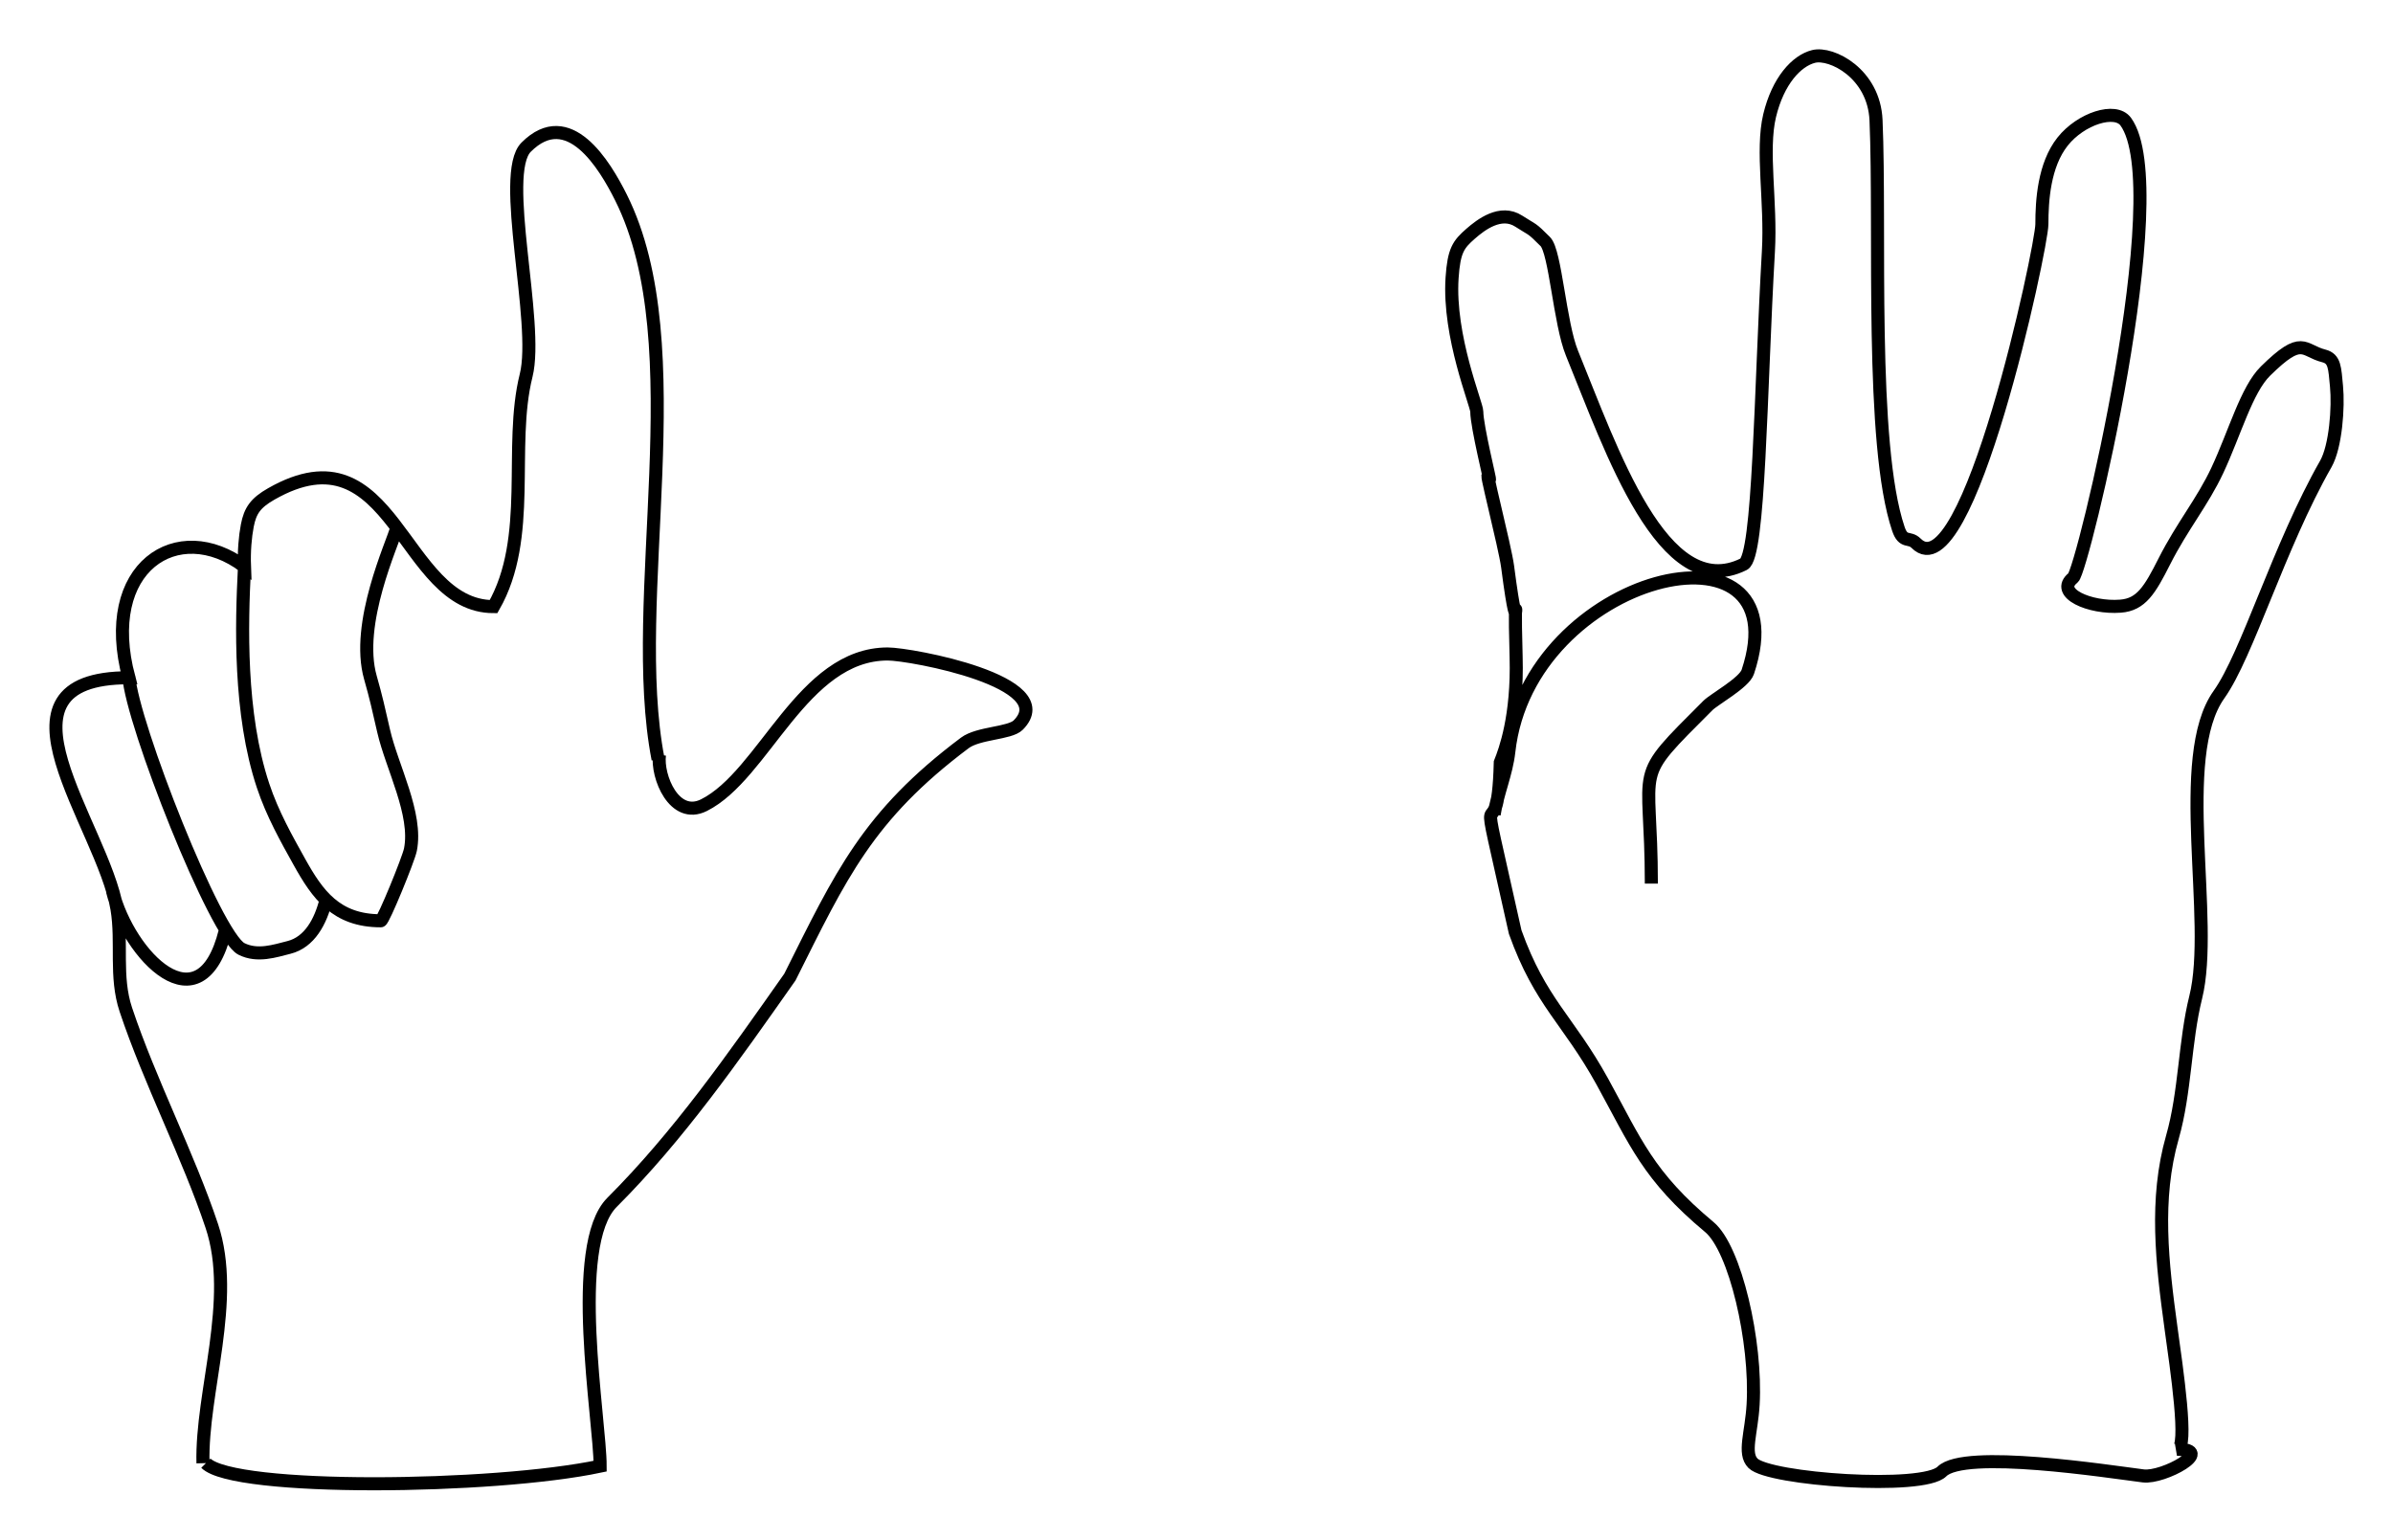 <?xml version="1.0" encoding="UTF-8" standalone="no"?>
<svg
   xmlns:dc="http://purl.org/dc/elements/1.1/"
   xmlns:cc="http://creativecommons.org/ns#"
   xmlns:rdf="http://www.w3.org/1999/02/22-rdf-syntax-ns#"
   xmlns:svg="http://www.w3.org/2000/svg"
   xmlns="http://www.w3.org/2000/svg"
   xmlns:sodipodi="http://sodipodi.sourceforge.net/DTD/sodipodi-0.dtd"
   xmlns:inkscape="http://www.inkscape.org/namespaces/inkscape"
   width="48.538mm"
   height="31.231mm"
   viewBox="0 0 48.538 31.231"
   version="1.1"
   id="svg45"
   inkscape:version="1.0.1 (c497b03c, 2020-09-10)"
   sodipodi:docname="170 Fingers 4 Plus 2.svg">
  <defs
     id="defs39" />
  <sodipodi:namedview
     id="base"
     pagecolor="#ffffff"
     bordercolor="#666666"
     borderopacity="1.0"
     inkscape:pageopacity="0.0"
     inkscape:pageshadow="2"
     inkscape:zoom="0.98994949"
     inkscape:cx="354.19351"
     inkscape:cy="235.0243"
     inkscape:document-units="mm"
     inkscape:current-layer="layer1"
     inkscape:document-rotation="0"
     showgrid="true"
     inkscape:snap-global="false"
     fit-margin-left="1"
     fit-margin-top="1"
     fit-margin-right="1"
     fit-margin-bottom="1"
     inkscape:window-width="1252"
     inkscape:window-height="943"
     inkscape:window-x="7"
     inkscape:window-y="23"
     inkscape:window-maximized="0">
    <inkscape:grid
       type="xygrid"
       id="grid77"
       originx="-28.958"
       originy="-11.148" />
  </sodipodi:namedview>
  <g
     inkscape:label="Layer 1"
     inkscape:groupmode="layer"
     id="layer1"
     transform="translate(-28.958,-11.148)">
    <g
       id="g81">
      <path
         id="path54-4"
         style="display:inline;fill:none;stroke:#000000;stroke-width:0.265px;stroke-linecap:butt;stroke-linejoin:miter;stroke-opacity:1"
         d="m 59.264,27.67 c 0.068,-0.438 0.248,-0.83 0.298,-1.276 0.403,-3.628 5.951,-4.927 4.847,-1.616 -0.073,0.22 -0.681,0.554 -0.808,0.68 -1.577,1.577 -1.148,1.092 -1.148,3.614 m 10.664,11.474 c 0.236,0 -0.011,-1.641 -0.124,-2.462 -0.18,-1.314 -0.331,-2.608 0.029,-3.869 0.26,-0.908 0.249,-1.941 0.472,-2.835 0.389,-1.557 -0.433,-4.874 0.472,-6.142 0.575,-0.805 1.215,-3.009 2.167,-4.679 0.202,-0.355 0.258,-1.156 0.217,-1.574 -0.036,-0.373 -0.032,-0.56 -0.256,-0.617 -0.433,-0.109 -0.428,-0.438 -1.185,0.308 -0.383,0.377 -0.621,1.254 -0.976,2.013 -0.3,0.641 -0.712,1.13 -1.073,1.843 -0.295,0.584 -0.471,0.88 -0.891,0.912 -0.618,0.048 -1.348,-0.266 -0.961,-0.576 0.192,-0.154 2.059,-7.892 1.067,-9.252 -0.21,-0.289 -0.911,-0.062 -1.28,0.403 -0.378,0.476 -0.421,1.2 -0.421,1.676 0,0.469 -1.509,7.515 -2.551,6.473 -0.14,-0.14 -0.258,0.008 -0.359,-0.29 -0.584,-1.725 -0.358,-6.063 -0.454,-8.291 -0.041,-0.95 -0.905,-1.384 -1.266,-1.294 -0.348,0.087 -0.723,0.496 -0.892,1.2 -0.17,0.709 0.033,1.749 -0.025,2.755 -0.164,2.846 -0.182,6.186 -0.501,6.345 -1.634,0.817 -2.691,-2.346 -3.483,-4.28 -0.248,-0.605 -0.336,-2.058 -0.541,-2.264 -0.299,-0.299 -0.231,-0.216 -0.539,-0.415 -0.367,-0.237 -0.768,0.073 -0.977,0.256 -0.247,0.216 -0.338,0.338 -0.375,0.894 -0.079,1.191 0.501,2.564 0.501,2.713 0,0.302 0.297,1.486 0.254,1.364 -0.148,-0.417 0.319,1.377 0.371,1.779 0.269,2.058 0.114,-0.287 0.173,1.84 0.033,1.2 -0.221,1.885 -0.321,2.135 -0.054,2.162 -0.561,-0.434 0.302,3.44 0.512,1.43 1.075,1.777 1.767,3.033 0.677,1.23 0.924,1.912 2.172,2.952 0.525,0.438 0.96,2.33 0.887,3.599 -0.033,0.579 -0.205,0.989 -0.002,1.192 0.329,0.329 3.449,0.55 3.831,0.167 0.457,-0.457 3.379,-1.32e-4 4.086,0.089 0.406,0.051 1.48,-0.54 0.682,-0.54 z" />
      <path
         id="path87-9-0"
         style="display:inline;fill:none;stroke:#000000;stroke-width:0.265px;stroke-linecap:butt;stroke-linejoin:miter;stroke-opacity:1"
         d="m 31.24,29.224 c 0.33,1.307 1.783,2.818 2.285,0.812 m -1.954,-5.171 c 0.061,0.948 1.763,5.271 2.285,5.532 0.325,0.163 0.678,0.041 0.962,-0.03 0.422,-0.106 0.643,-0.527 0.752,-0.962 m 6.764,-2.946 c -0.058,0.443 0.301,1.322 0.902,1.022 1.225,-0.612 1.992,-3.067 3.728,-3.067 0.472,0 3.522,0.566 2.646,1.443 -0.17,0.17 -0.807,0.155 -1.082,0.361 -1.974,1.481 -2.514,2.684 -3.548,4.75 -1.16,1.649 -2.257,3.219 -3.608,4.57 -0.875,0.875 -0.241,4.412 -0.241,5.351 -2.167,0.459 -7.423,0.514 -7.997,-0.06 m 0.782,-18.159 c -0.058,1.14 -0.11,2.951 0.378,4.416 0.192,0.578 0.48,1.083 0.734,1.541 0.372,0.67 0.749,1.199 1.654,1.199 0.051,0 0.563,-1.25 0.601,-1.443 0.144,-0.722 -0.376,-1.676 -0.543,-2.405 -0.107,-0.468 -0.153,-0.678 -0.268,-1.083 -0.315,-1.101 0.457,-2.737 0.532,-3.036 m -3.929,18.97 c -0.037,-1.442 0.679,-3.314 0.18,-4.81 -0.475,-1.425 -1.255,-2.925 -1.744,-4.389 -0.225,-0.674 -0.067,-1.366 -0.18,-2.044 -0.284,-1.705 -2.781,-4.69 0.241,-4.69 -0.6,-2.247 0.992,-3.269 2.345,-2.255 -0.012,-0.314 0.014,-0.606 0.057,-0.831 0.058,-0.304 0.168,-0.461 0.485,-0.642 2.501,-1.429 2.64,2.285 4.51,2.285 0.804,-1.404 0.299,-3.242 0.661,-4.69 0.267,-1.067 -0.542,-4.088 0,-4.63 0.862,-0.862 1.594,0.361 1.924,1.022 1.509,3.018 0.121,8.15 0.752,11.394"
         sodipodi:nodetypes="cccssccsssscscccssssssccsscccsccsssc" />
    </g>
  </g>
</svg>
